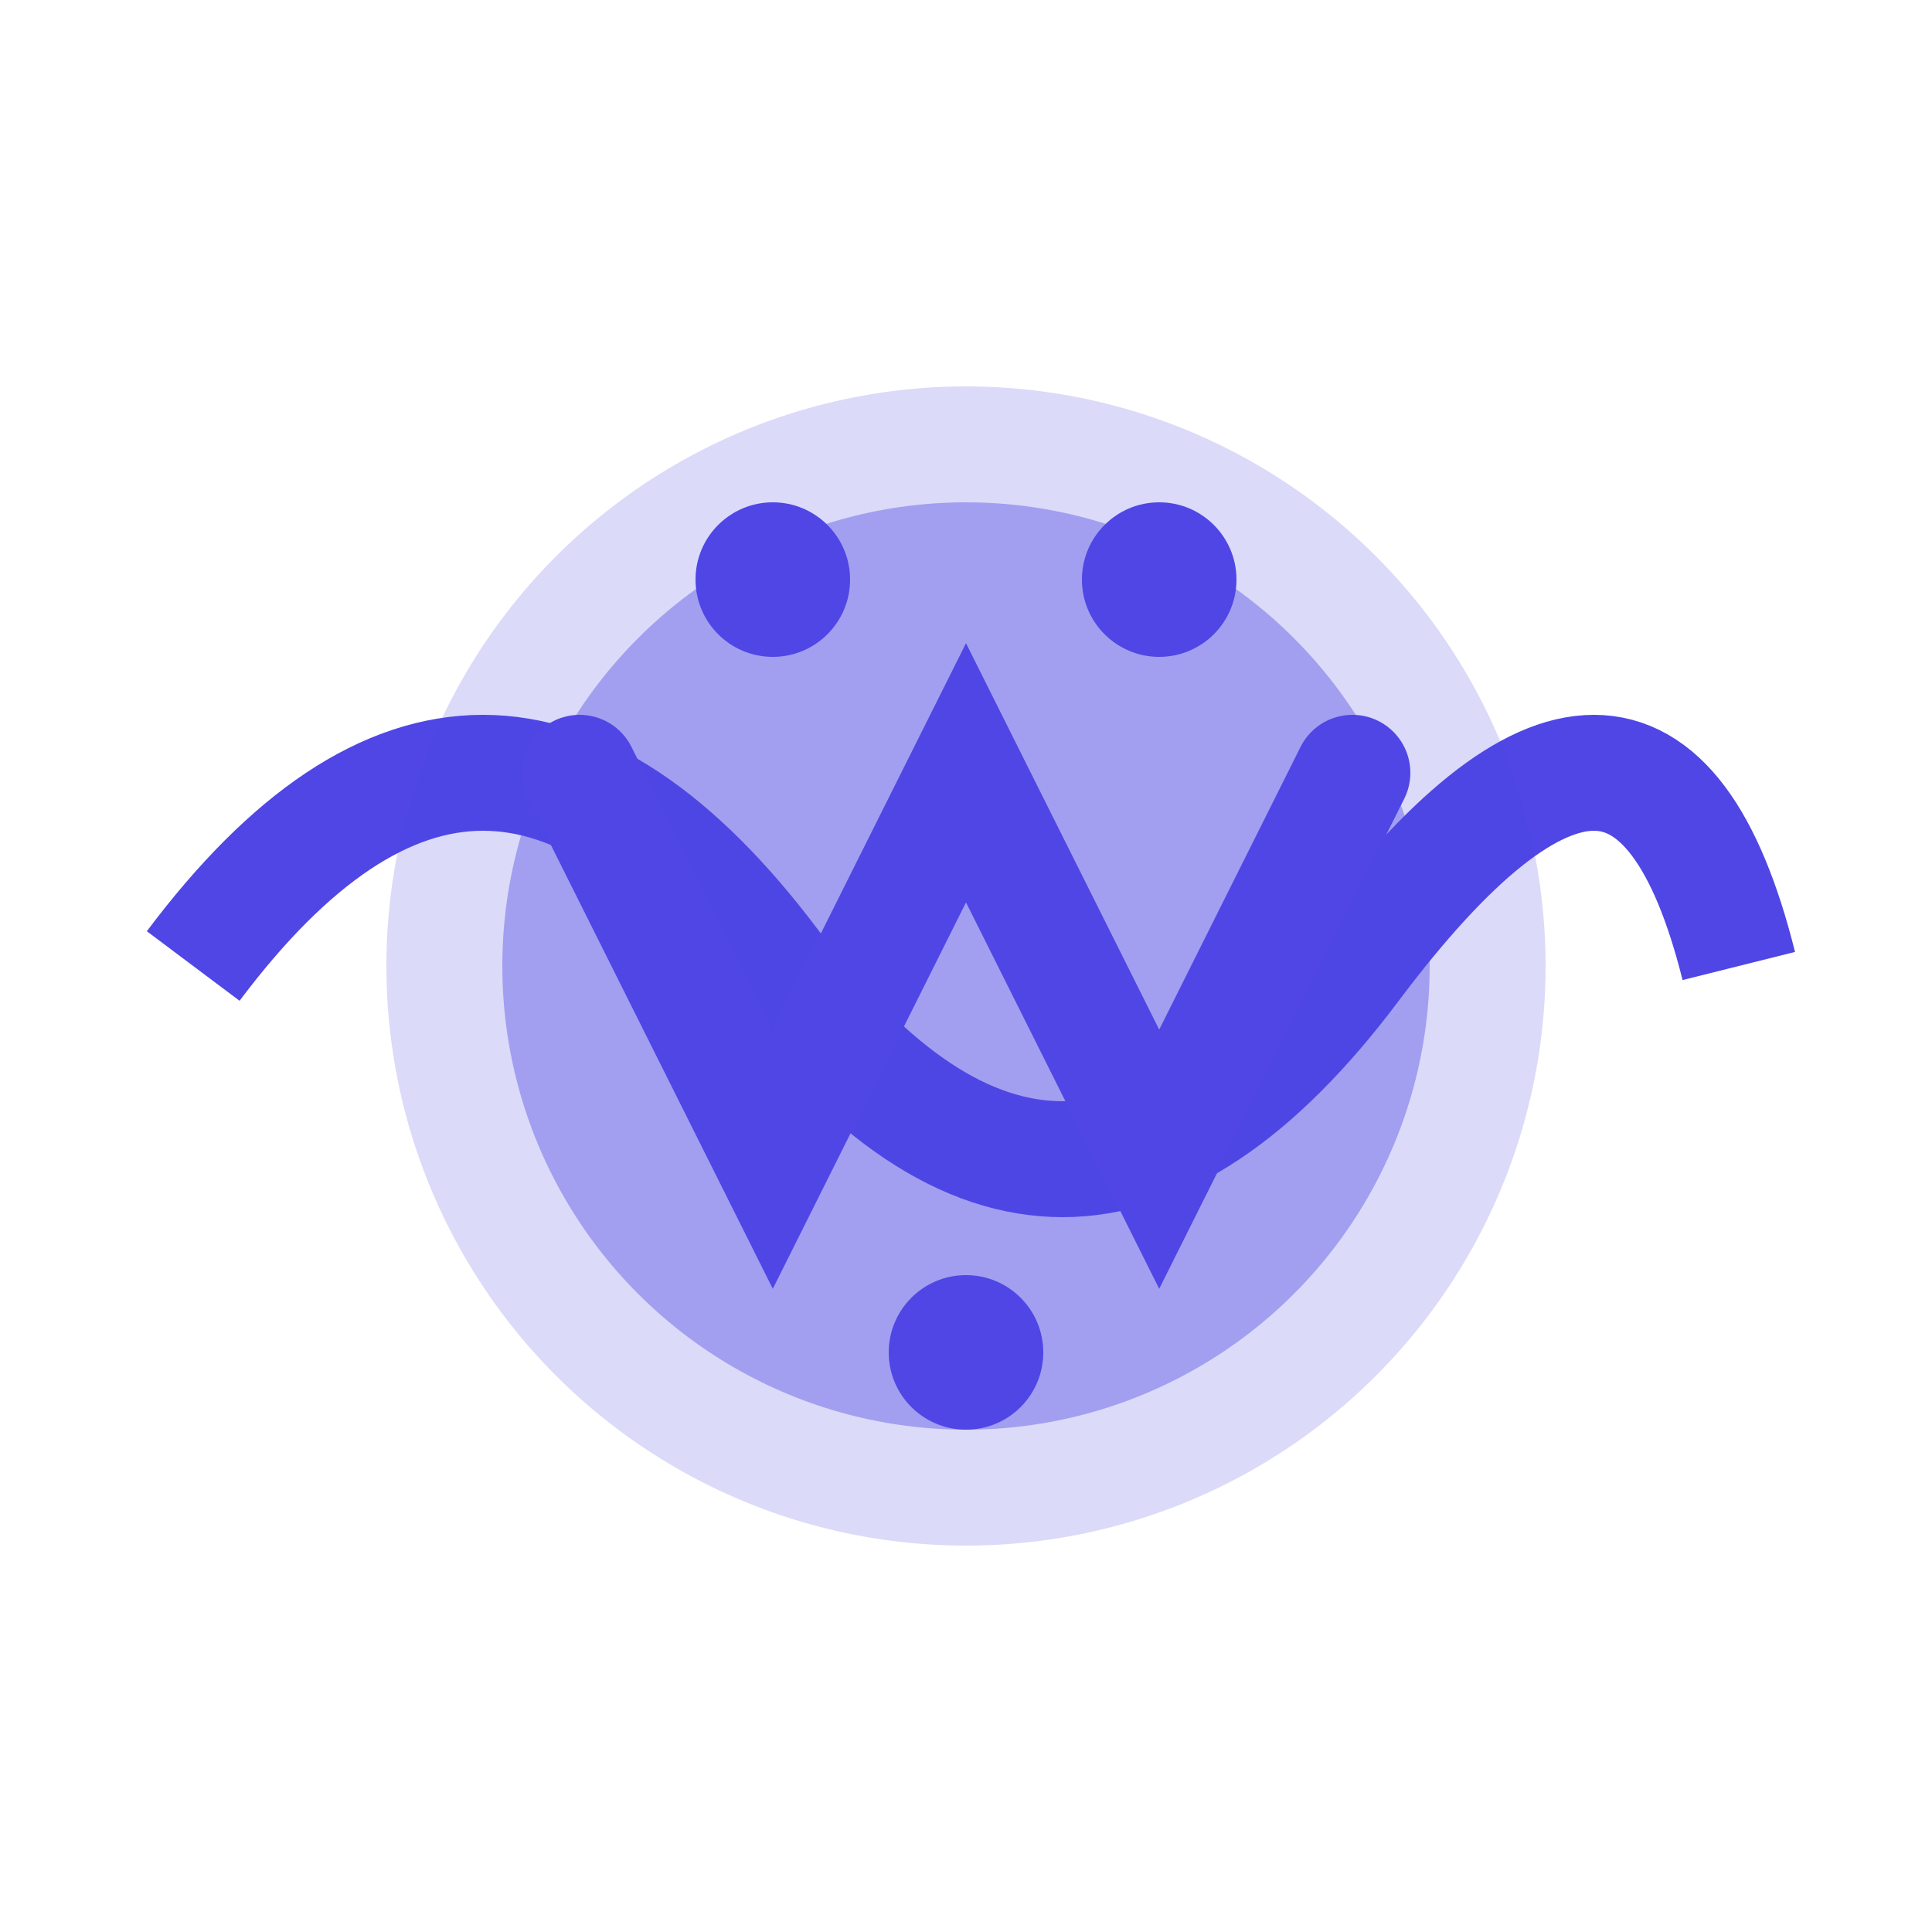   <!-- Pulse wave background -->
<svg width="50" height="50" viewBox="0 0 50 50" fill="none" xmlns="http://www.w3.org/2000/svg">
  <path d="M5 25 Q12.5 15, 20 25 Q27.5 35, 35 25 Q42.5 15, 45 25" stroke="#4F46E5" stroke-width="3" fill="none"/>
  
  <!-- Circle representing the AI core -->
  <circle cx="25" cy="25" r="15" fill="#4F46E5" opacity="0.2"/>
  <circle cx="25" cy="25" r="12" fill="#4F46E5" opacity="0.4"/>
  
  <!-- M for MOCPULSE -->
  <path d="M15 20 L20 30 L25 20 L30 30 L35 20" stroke="#4F46E5" stroke-width="3" fill="none" stroke-linecap="round"/>
  
  <!-- Dots representing digital/AI aspect -->
  <circle cx="20" cy="15" r="2" fill="#4F46E5"/>
  <circle cx="30" cy="15" r="2" fill="#4F46E5"/>
  <circle cx="25" cy="35" r="2" fill="#4F46E5"/>
</svg>
